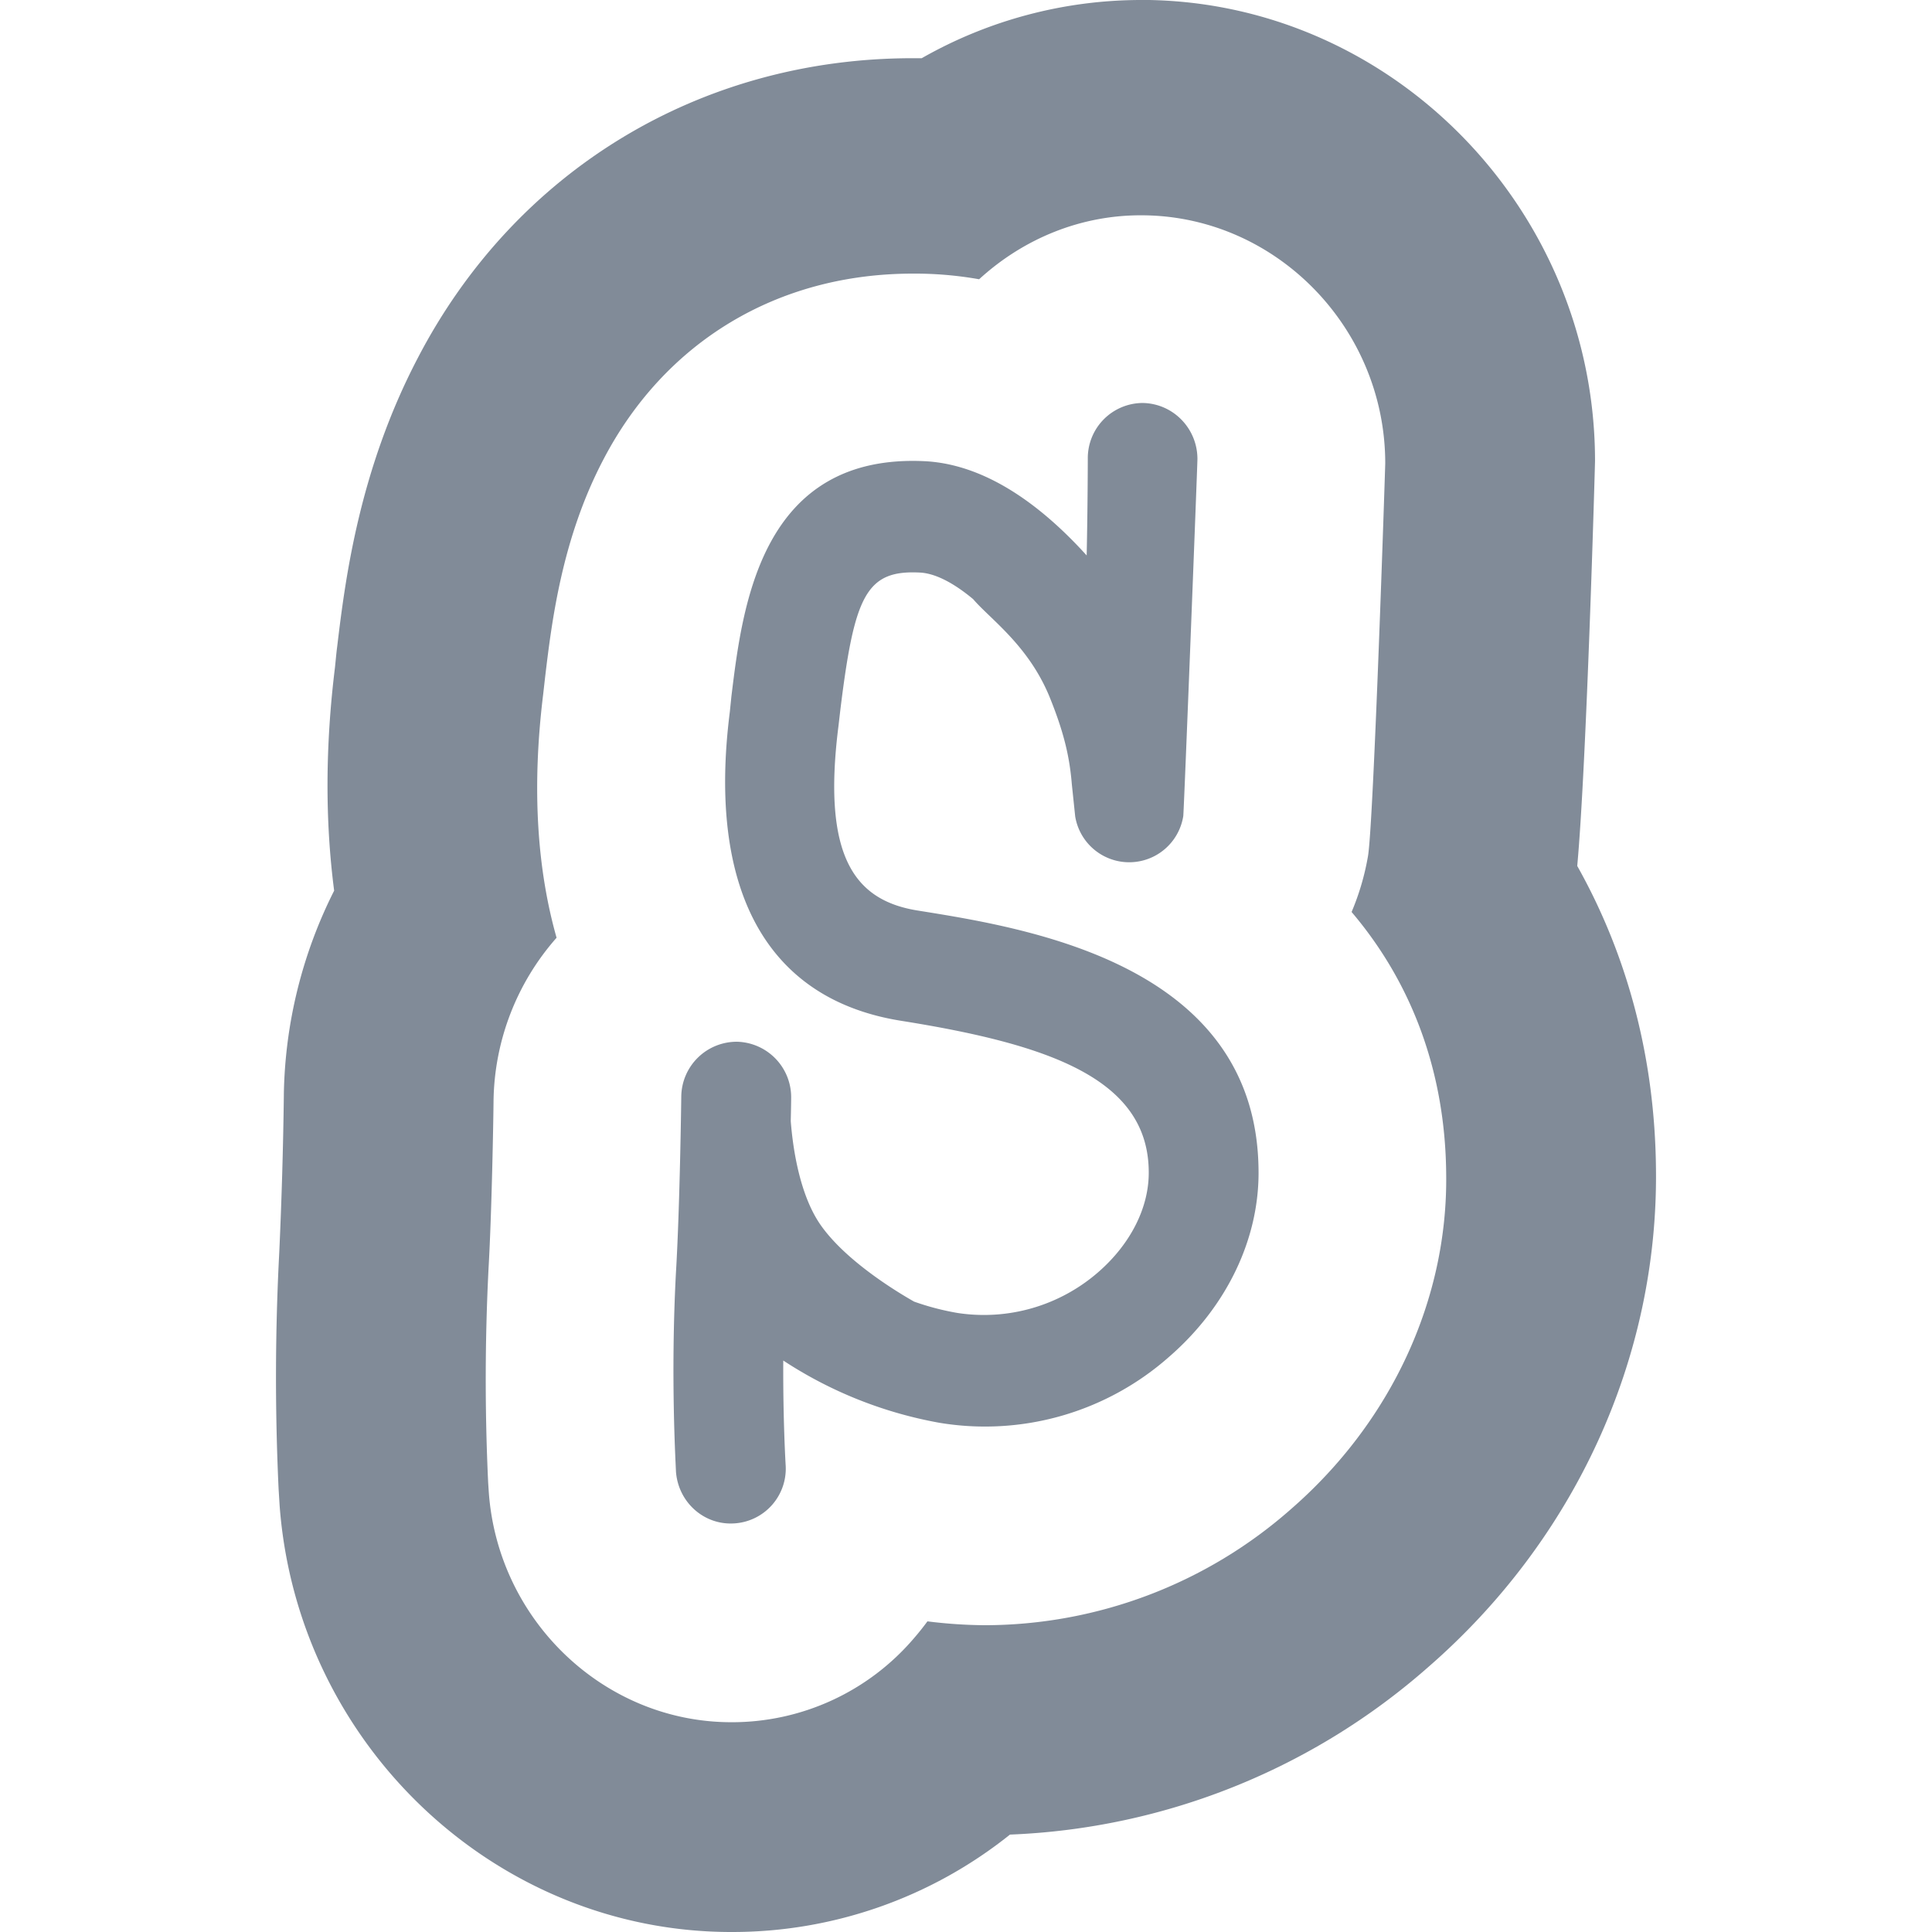<?xml version="1.0" encoding="utf-8"?><!-- Uploaded to: SVG Repo, www.svgrepo.com, Generator: SVG Repo Mixer Tools -->
<svg fill="#818b98" width="800px" height="800px" viewBox="0 0 24 24" role="img" xmlns="http://www.w3.org/2000/svg"><title>Scratch icon</title><path d="M11.406 11.312c-.78-.123-1.198-.654-.99-2.295l.023-.198c.175-1.426.321-1.743.996-1.706.198.013.426.14.654.33.211.247.68.568.945 1.204.19.466.254.77.281 1.098l.042.402v-.002a.68.68 0 0 0 1.342-.007c.008-.044.176-4.365.176-4.436 0-.38-.302-.69-.68-.696a.685.685 0 0 0-.682.688c0 .009-.001.605-.014 1.206-.536-.592-1.223-1.123-1.994-1.17-2.058-.11-2.283 1.811-2.419 2.918l-.02.196c-.278 2.189.441 3.569 2.13 3.837 1.838.293 3.063.72 3.074 1.868.007.446-.224.903-.627 1.254a2.163 2.163 0 0 1-1.749.507 3.233 3.233 0 0 1-.539-.141c-.24-.136-.847-.51-1.154-.942-.26-.364-.35-.937-.378-1.3.004-.163.005-.27.005-.283a.69.69 0 0 0-.669-.703.689.689 0 0 0-.696.682c0 .013-.017 1.367-.066 2.183-.07 1.313 0 2.426 0 2.474.028.382.35.67.727.644a.681.681 0 0 0 .635-.733c0-.006-.033-.545-.029-1.29a5.21 5.21 0 0 0 1.938.773 3.451 3.451 0 0 0 2.856-.82c.713-.619 1.122-1.464 1.11-2.32-.024-2.555-2.865-3.004-4.228-3.222M14.174 0a5.51 5.51 0 0 0-2.724.723h-.112c-2.637 0-4.937 1.392-6.15 3.728-.728 1.393-.9 2.75-.999 3.579-.012.089-.018.17-.028.262-.12.974-.123 1.904-.01 2.772a5.824 5.824 0 0 0-.625 2.529v.016a58.919 58.919 0 0 1-.057 1.95 29.72 29.72 0 0 0-.008 2.94l.013.209C3.698 21.676 6.159 24 9.083 24a5.516 5.516 0 0 0 3.463-1.21 8.357 8.357 0 0 0 5.195-2.08c1.826-1.587 2.859-3.845 2.83-6.19-.013-1.362-.346-2.638-.978-3.763.117-1.273.221-4.996.221-5.03 0-3.103-2.484-5.67-5.539-5.727zm.056 2.675c1.642.03 2.978 1.412 2.978 3.081 0 .038-.145 4.497-.215 4.883a3.152 3.152 0 0 1-.203.69c.756.89 1.165 2 1.175 3.256.021 1.555-.681 3.076-1.926 4.16a5.763 5.763 0 0 1-3.8 1.444 5.986 5.986 0 0 1-.718-.048 3.386 3.386 0 0 1-.172.215 2.97 2.97 0 0 1-2.264 1.038c-1.573 0-2.897-1.255-3.013-2.856l-.008-.122a27.366 27.366 0 0 1 .005-2.662c.039-.679.06-1.831.062-2.08a3.124 3.124 0 0 1 .783-2.025c-.237-.835-.312-1.836-.167-3.02l.024-.212c.083-.695.208-1.72.72-2.7.765-1.473 2.168-2.318 3.848-2.318a4.568 4.568 0 0 1 .824.07c.546-.5 1.27-.81 2.067-.794Z"/></svg>
